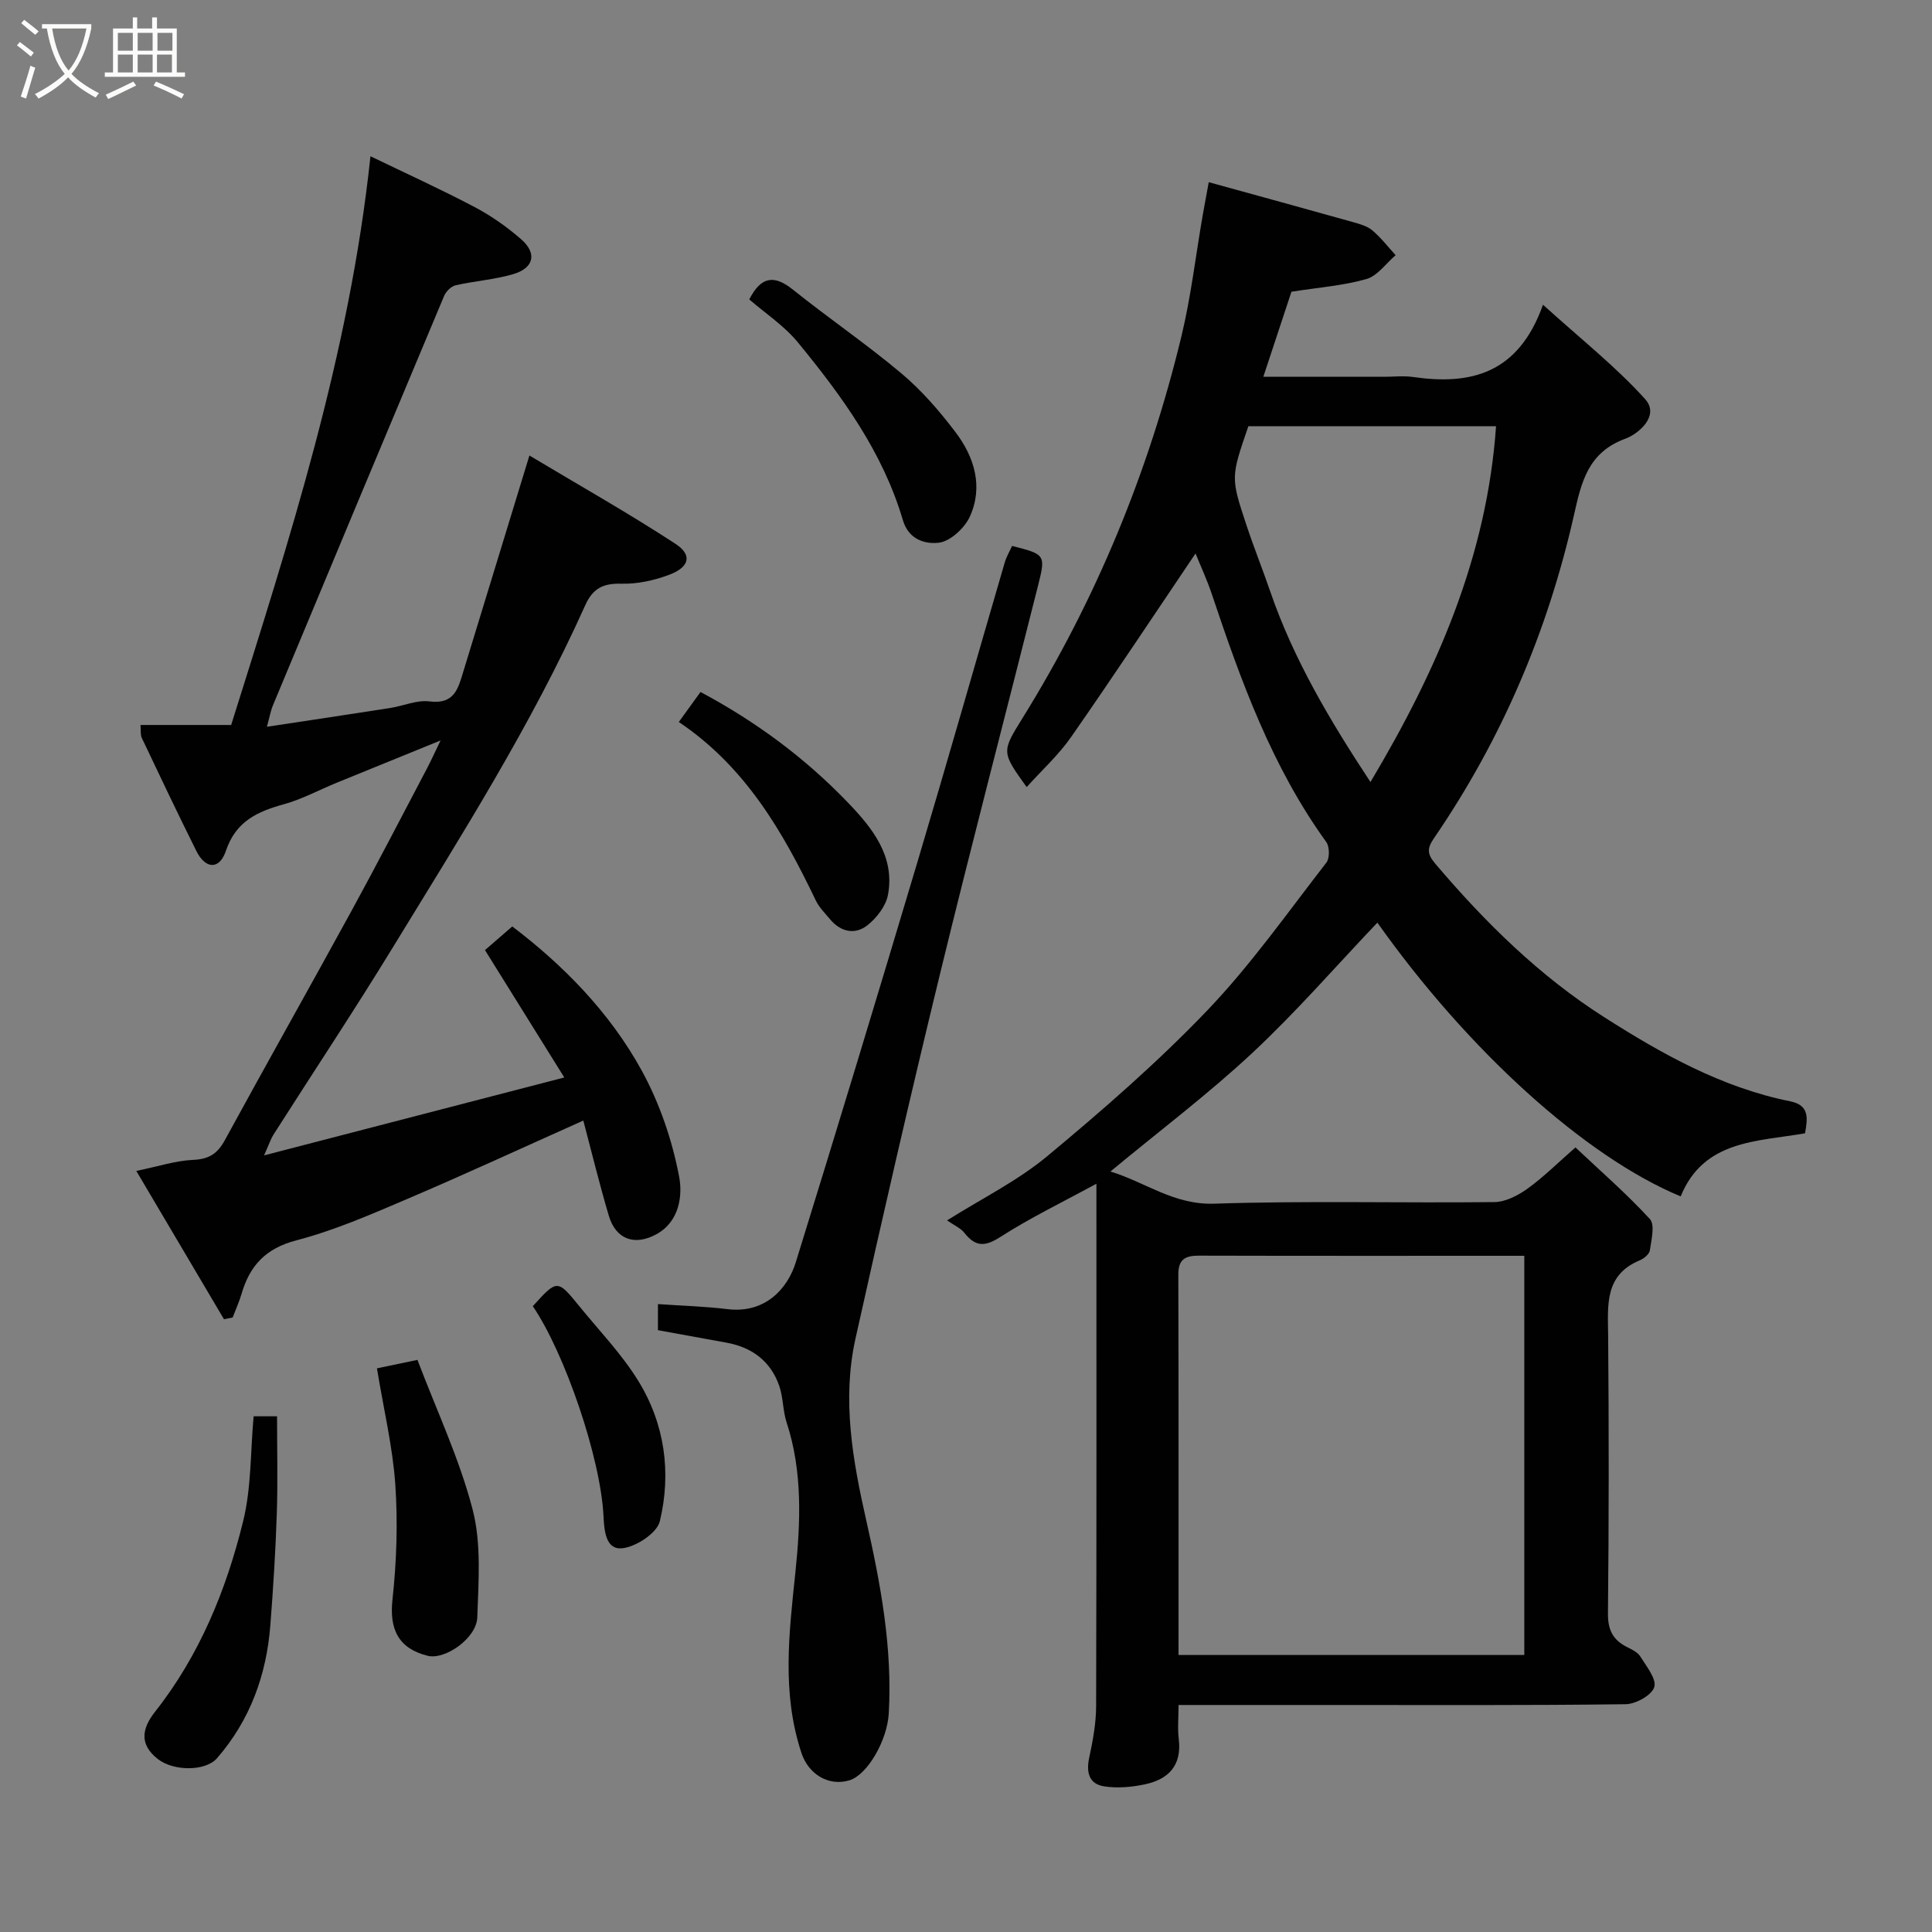 <svg enable-background="new 0 0 400 400" viewBox="0 0 400 400" xmlns="http://www.w3.org/2000/svg"><rect x="0" y="0" width="400" height="400" fill="#808080" stroke="none"/><path d="m6.4 11.7c-1-.8-1.9-1.6-2.9-2.3l.6-.7c.9.7 1.9 1.4 2.9 2.2zm-2.1 8.3c.7-2.1 1.4-4.2 2-6.4.2.1.6.3 1 .4-.7 2.3-1.3 4.4-1.9 6.4zm3-12.8c-1.1-.9-2.1-1.7-2.9-2.4l.6-.7c1 .8 2 1.5 3 2.4zm1.4-1.3v-.9h10.2v.9c-.9 4.2-2.3 7.3-4.1 9.4 1.3 1.4 3.2 2.7 5.7 4-.2.2-.4.5-.7.9-2.5-1.4-4.4-2.7-5.7-4.2-1.4 1.5-3.5 3-6.1 4.4 0 0 0 0-.1-.1-.3-.4-.5-.7-.7-.8 2.7-1.4 4.7-2.8 6.2-4.2-1.8-2.2-3-5.3-3.7-9.4zm9.2 0h-7.1c.6 3.8 1.7 6.7 3.4 8.7 1.7-2 2.9-4.8 3.7-8.7z" fill="#fbfcfa"/><path d="m31.6 3.6h.9v2.3h4.1v9.1h1.7v.9h-16.6v-.9h1.7v-9.1h4.1v-2.3h.9v2.3h3.1v-2.3zm-4 13.3.6.8c-1.9.9-3.8 1.9-5.8 2.8-.2-.3-.3-.6-.5-.9 2-.9 3.9-1.8 5.7-2.7zm-3.2-10.1v3.7h3.1v-3.7zm0 4.5v3.7h3.1v-3.7zm4.1-4.5v3.7h3.1v-3.7zm0 4.5v3.7h3.1v-3.7zm9.1 9.1c-2.1-1.1-4.1-2-5.8-2.7l.5-.8c2.2.9 4.1 1.8 5.8 2.6zm-1.9-13.6h-3.1v3.7h3.1zm-3.2 4.5v3.7h3.1v-3.7z" fill="#fbfcfa"/><g fill="#010101"><path d="m247.52 114.59c-8.59 12.72-17.03 25.48-25.77 38.02-2.61 3.74-6.08 6.88-9.19 10.35-5.22-7.27-5.21-7.27-.88-14.25 15.25-24.57 26.13-50.98 32.91-79.04 1.99-8.23 2.96-16.71 4.41-25.07.36-2.06.76-4.12 1.26-6.88 10.23 2.82 20.06 5.51 29.88 8.27 1.4.39 2.94.82 4 1.72 1.78 1.5 3.22 3.39 4.81 5.12-2 1.71-3.75 4.28-6.04 4.94-4.83 1.38-9.96 1.75-15.53 2.63-1.77 5.36-3.68 11.14-5.82 17.61h24.99c2 0 4.03-.24 5.99.04 11.9 1.72 21.81-.6 26.92-14.96 7.83 7.1 15.05 12.79 21.13 19.52 3.17 3.51-1.49 7.27-4.01 8.19-7.81 2.85-9.16 8.97-10.71 15.85-5.43 24.08-14.99 46.46-28.96 66.86-1.42 2.07-1.52 3.22.25 5.31 10.3 12.13 21.55 23.23 35.01 31.8 11.97 7.63 24.33 14.55 38.49 17.4 3.97.8 3.62 3.49 3.05 6.62-9.88 1.73-20.98 1.34-25.74 13.06-19.79-8.2-44.07-30.24-62.8-56.68-8.54 8.97-16.77 18.47-25.91 27-9.18 8.56-19.26 16.16-29.36 24.53 7.21 2.18 13.12 6.94 21.51 6.66 19.31-.64 38.65-.11 57.98-.33 2.31-.03 4.89-1.36 6.85-2.77 3.33-2.4 6.27-5.34 9.94-8.55 5.18 4.89 10.59 9.58 15.41 14.83 1.09 1.19.31 4.29 0 6.46-.11.79-1.2 1.72-2.06 2.07-7.39 3.06-6.64 9.32-6.58 15.6.16 19.16.16 38.32-.04 57.48-.04 3.43 1.01 5.52 3.92 6.99 1.02.51 2.23 1.08 2.78 1.97 1.26 2.03 3.4 4.66 2.89 6.33-.52 1.68-3.82 3.52-5.92 3.55-20.32.26-40.65.16-60.98.16-10.31 0-20.62 0-31.59 0 0 2.55-.23 4.84.04 7.07.67 5.5-2.18 8.35-7.07 9.37-2.71.57-5.65.83-8.36.41-3.14-.48-3.77-2.87-3.11-5.94.75-3.5 1.42-7.1 1.43-10.66.1-35.82.06-71.64.06-108.17-6.96 3.79-13.69 7.04-19.94 11.05-3.24 2.08-5.15 1.96-7.41-.9-.77-.97-2.08-1.52-3.57-2.56 7.11-4.48 14.55-8.15 20.76-13.31 11.47-9.54 22.8-19.39 33.1-30.15 9.03-9.44 16.63-20.26 24.67-30.61.71-.91.68-3.3-.02-4.27-11.24-15.55-17.66-33.3-23.67-51.25-1.01-3.03-2.37-5.95-3.4-8.49zm-3.52 228.05h71.59c0-27.73 0-55.11 0-82.64-22.72 0-45.04.03-67.35-.03-2.84-.01-4.29.74-4.28 3.92.07 26.13.04 52.26.04 78.75zm14.46-254.39c-3.63 10.57-3.67 10.59-.41 20.43 1.53 4.63 3.36 9.17 4.94 13.78 4.83 14.05 12.33 26.67 20.75 39.45 13.75-23.06 24.12-46.72 26-73.66-16.93 0-33.88 0-51.28 0z"/><path d="m46.37 273.13c-5.94-10.04-11.87-20.09-18.15-30.7 4.53-.93 8.13-2.13 11.77-2.29 3.26-.14 5.03-1.27 6.56-4.08 8.66-15.88 17.56-31.63 26.24-47.5 5.33-9.74 10.42-19.61 15.6-29.44.82-1.55 1.53-3.14 2.83-5.82-7.82 3.18-14.68 5.96-21.54 8.77-3.61 1.48-7.11 3.38-10.84 4.42-5.52 1.53-10 3.51-12.07 9.67-1.35 3.99-4.25 3.79-6.12.02-3.86-7.75-7.58-15.57-11.29-23.39-.32-.68-.18-1.58-.27-2.69h18.77c12.05-38.4 24.48-76.58 28.84-117.75 7.29 3.52 14.52 6.81 21.53 10.5 3.44 1.81 6.71 4.11 9.64 6.66 3.36 2.91 2.7 5.97-1.59 7.24-3.87 1.15-8 1.41-11.95 2.32-.93.21-1.99 1.27-2.38 2.2-11.85 28.21-23.65 56.46-35.42 84.71-.5 1.19-.72 2.5-1.27 4.49 8.77-1.33 17.16-2.58 25.54-3.89 2.73-.43 5.53-1.7 8.14-1.36 5.18.67 5.94-2.76 7-6.23 4.42-14.42 8.83-28.85 13.67-44.68 10.17 6.09 20.42 11.87 30.25 18.29 3.52 2.3 2.9 4.8-1.26 6.38-3.13 1.19-6.64 1.96-9.96 1.87-3.8-.1-5.91.97-7.49 4.5-11.14 24.8-25.69 47.7-39.83 70.82-7.99 13.07-16.48 25.84-24.71 38.76-.52.81-.81 1.76-1.94 4.28 21.13-5.48 40.99-10.64 62.16-16.13-5.73-9.2-11.02-17.69-16.42-26.37 1.55-1.34 3.52-3.06 5.65-4.9 10.4 7.89 20.16 17.7 26.84 29.91 3.68 6.73 6.28 14.36 7.71 21.9.71 3.74.16 9.23-4.68 11.9-4.5 2.48-8.41 1.12-9.88-3.81-1.93-6.5-3.53-13.1-5.28-19.71-12.46 5.57-24.44 11.11-36.57 16.28-7.47 3.19-15.01 6.48-22.84 8.52-6.35 1.66-9.63 5.21-11.34 11.05-.49 1.68-1.23 3.28-1.85 4.92-.58.12-1.19.24-1.8.36z"/><path d="m136.22 275.4c0-1.7 0-3.31 0-5.4 4.95.34 9.68.47 14.36 1.04 7.95.98 12.53-4.38 14.17-9.67 8.57-27.65 16.97-55.35 25.25-83.08 6.14-20.57 12-41.22 18.02-61.83.35-1.21 1.02-2.32 1.52-3.43 6.82 1.73 6.99 1.82 5.42 8.04-6.79 26.99-13.85 53.9-20.43 80.94-6.08 24.99-11.84 50.06-17.42 75.17-2.8 12.63-.58 25.15 2.23 37.56 2.98 13.17 5.45 26.39 4.67 40.01-.32 5.58-4.4 12.72-8.17 13.85-4.32 1.3-8.47-1.31-9.9-5.64-4.12-12.41-2.58-24.79-1.26-37.46 1.06-10.23 1.52-20.81-1.82-31-.8-2.44-.69-5.19-1.54-7.61-1.76-5.03-5.56-7.9-10.77-8.88-4.63-.85-9.28-1.69-14.33-2.61z"/><path d="m78.04 283.3c2.53-.53 5-1.04 8.39-1.75 4.02 10.6 8.72 20.54 11.43 31.01 1.82 7.05 1.21 14.85.96 22.28-.14 4.35-6.69 8.86-10.25 7.98-6.12-1.51-7.99-5.55-7.31-11.67.86-7.88 1.12-15.93.58-23.84-.54-7.77-2.39-15.44-3.8-24.01z"/><path d="m155.13 61.99c2.46-4.83 5.2-5.1 9.03-2.03 7.38 5.92 15.24 11.27 22.48 17.36 4.19 3.52 7.87 7.78 11.19 12.16 3.9 5.14 5.77 11.24 2.99 17.43-1.08 2.4-4.05 5.16-6.43 5.45-2.64.32-6.23-.47-7.47-4.7-4.13-14.02-12.59-25.64-21.7-36.74-2.86-3.49-6.83-6.09-10.09-8.93z"/><path d="m52.51 293.23h4.85c0 6.66.17 13.38-.05 20.08-.25 7.74-.74 15.47-1.34 23.19-.8 10.29-4.19 19.64-11.04 27.52-2.39 2.75-8.97 2.7-12.2.21-3.94-3.04-3.37-6.34-.65-9.8 9.23-11.7 14.76-25.23 18.26-39.48 1.71-6.93 1.5-14.32 2.17-21.72z"/><path d="m140.54 149.48c1.78-2.46 3.11-4.3 4.49-6.21 11.5 6.13 21.69 13.69 30.54 22.91 5.03 5.24 9.75 11.08 8.28 19.07-.43 2.33-2.35 4.82-4.29 6.34-2.56 2-5.52 1.36-7.71-1.27-1.04-1.25-2.26-2.45-2.95-3.89-6.8-14.19-14.53-27.65-28.36-36.95z"/><path d="m110.31 270.43c5.05-5.57 5.08-5.59 9.62-.01 4.13 5.08 8.76 9.88 12.18 15.41 5.51 8.91 6.93 19.03 4.5 29.13-.59 2.45-4.91 5.28-7.76 5.59-3.39.37-3.75-3.49-3.9-6.63-.58-12.03-7.99-33.72-14.64-43.49z"/></g></svg>
